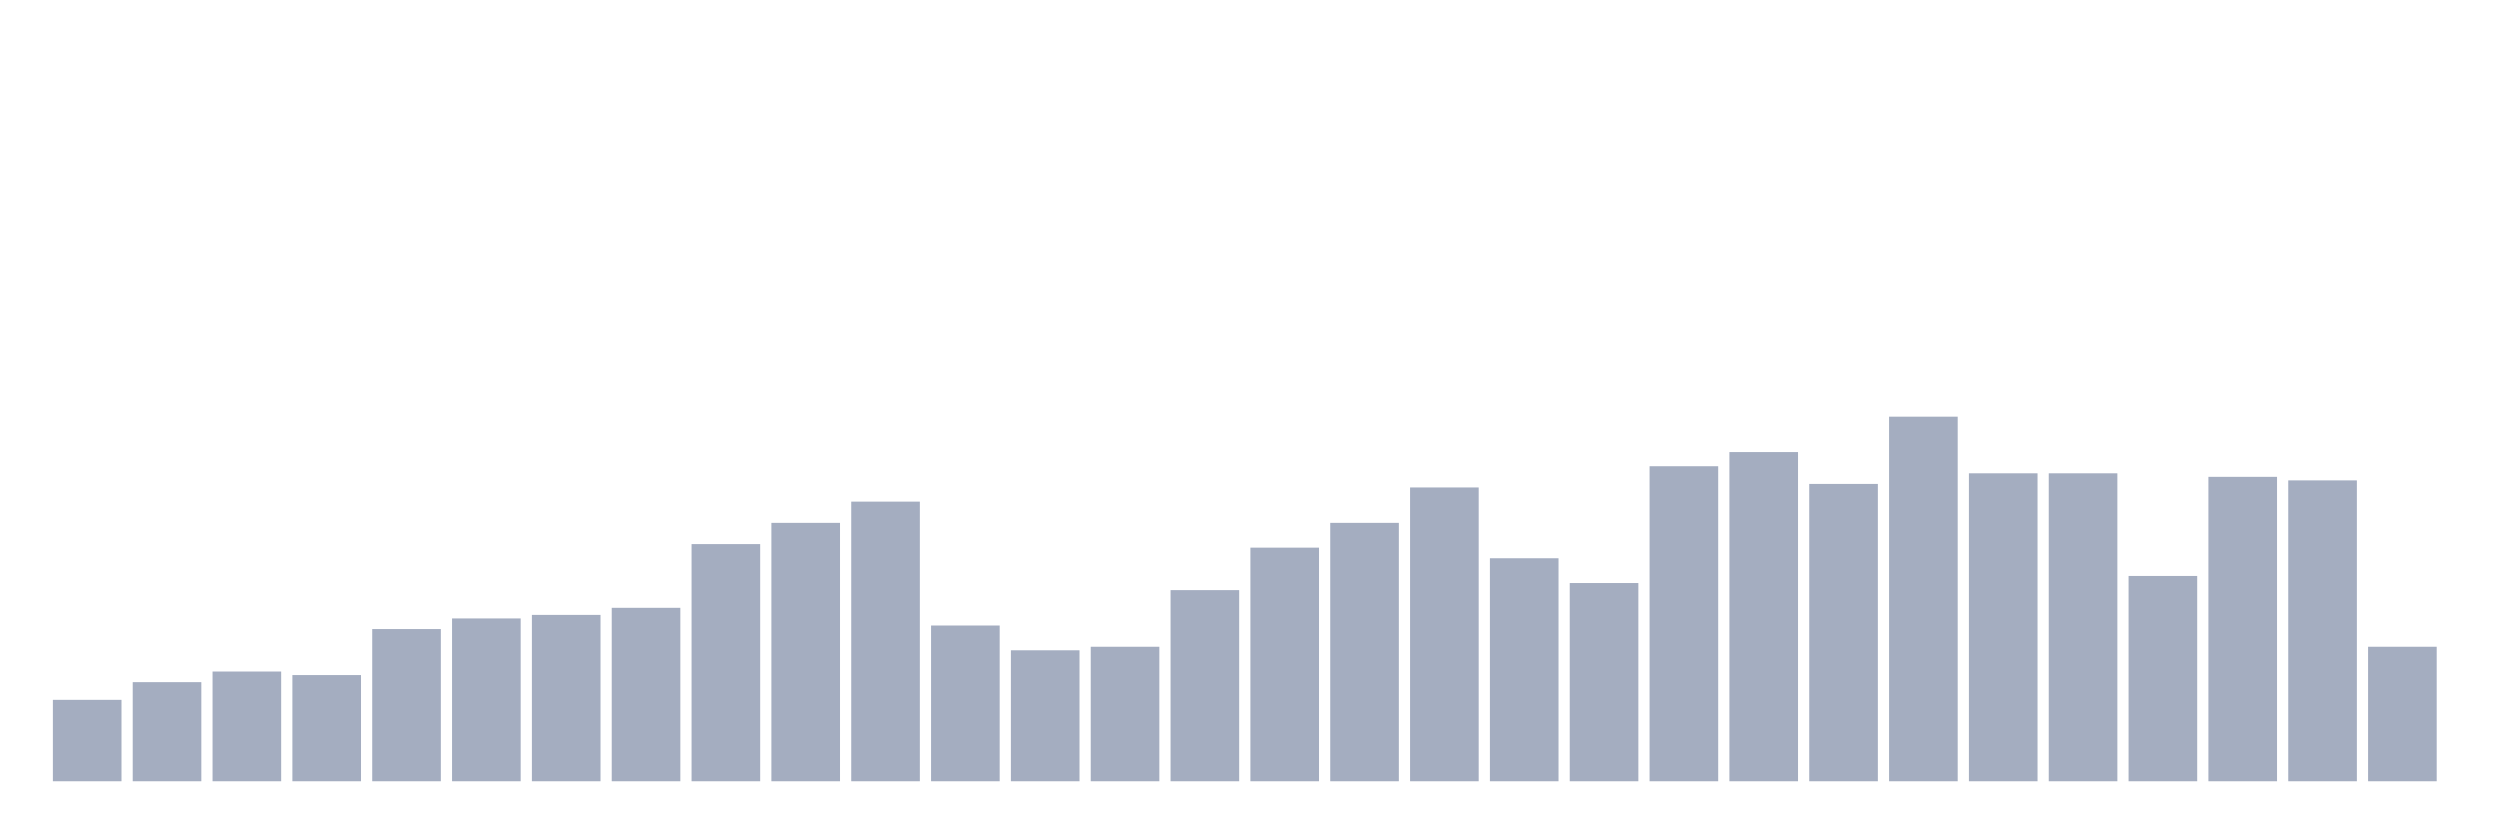 <svg xmlns="http://www.w3.org/2000/svg" viewBox="0 0 480 160"><g transform="translate(10,10)"><rect class="bar" x="0.153" width="13.175" y="124.369" height="15.631" fill="rgb(164,173,192)"></rect><rect class="bar" x="15.482" width="13.175" y="120.971" height="19.029" fill="rgb(164,173,192)"></rect><rect class="bar" x="30.81" width="13.175" y="118.932" height="21.068" fill="rgb(164,173,192)"></rect><rect class="bar" x="46.138" width="13.175" y="119.612" height="20.388" fill="rgb(164,173,192)"></rect><rect class="bar" x="61.466" width="13.175" y="110.777" height="29.223" fill="rgb(164,173,192)"></rect><rect class="bar" x="76.794" width="13.175" y="108.738" height="31.262" fill="rgb(164,173,192)"></rect><rect class="bar" x="92.123" width="13.175" y="108.058" height="31.942" fill="rgb(164,173,192)"></rect><rect class="bar" x="107.451" width="13.175" y="106.699" height="33.301" fill="rgb(164,173,192)"></rect><rect class="bar" x="122.779" width="13.175" y="94.466" height="45.534" fill="rgb(164,173,192)"></rect><rect class="bar" x="138.107" width="13.175" y="90.388" height="49.612" fill="rgb(164,173,192)"></rect><rect class="bar" x="153.436" width="13.175" y="86.311" height="53.689" fill="rgb(164,173,192)"></rect><rect class="bar" x="168.764" width="13.175" y="110.097" height="29.903" fill="rgb(164,173,192)"></rect><rect class="bar" x="184.092" width="13.175" y="114.854" height="25.146" fill="rgb(164,173,192)"></rect><rect class="bar" x="199.42" width="13.175" y="114.175" height="25.825" fill="rgb(164,173,192)"></rect><rect class="bar" x="214.748" width="13.175" y="103.301" height="36.699" fill="rgb(164,173,192)"></rect><rect class="bar" x="230.077" width="13.175" y="95.146" height="44.854" fill="rgb(164,173,192)"></rect><rect class="bar" x="245.405" width="13.175" y="90.388" height="49.612" fill="rgb(164,173,192)"></rect><rect class="bar" x="260.733" width="13.175" y="83.592" height="56.408" fill="rgb(164,173,192)"></rect><rect class="bar" x="276.061" width="13.175" y="97.184" height="42.816" fill="rgb(164,173,192)"></rect><rect class="bar" x="291.39" width="13.175" y="101.942" height="38.058" fill="rgb(164,173,192)"></rect><rect class="bar" x="306.718" width="13.175" y="79.515" height="60.485" fill="rgb(164,173,192)"></rect><rect class="bar" x="322.046" width="13.175" y="76.796" height="63.204" fill="rgb(164,173,192)"></rect><rect class="bar" x="337.374" width="13.175" y="82.913" height="57.087" fill="rgb(164,173,192)"></rect><rect class="bar" x="352.702" width="13.175" y="70" height="70" fill="rgb(164,173,192)"></rect><rect class="bar" x="368.031" width="13.175" y="80.874" height="59.126" fill="rgb(164,173,192)"></rect><rect class="bar" x="383.359" width="13.175" y="80.874" height="59.126" fill="rgb(164,173,192)"></rect><rect class="bar" x="398.687" width="13.175" y="100.583" height="39.417" fill="rgb(164,173,192)"></rect><rect class="bar" x="414.015" width="13.175" y="81.553" height="58.447" fill="rgb(164,173,192)"></rect><rect class="bar" x="429.344" width="13.175" y="82.233" height="57.767" fill="rgb(164,173,192)"></rect><rect class="bar" x="444.672" width="13.175" y="114.175" height="25.825" fill="rgb(164,173,192)"></rect></g></svg>